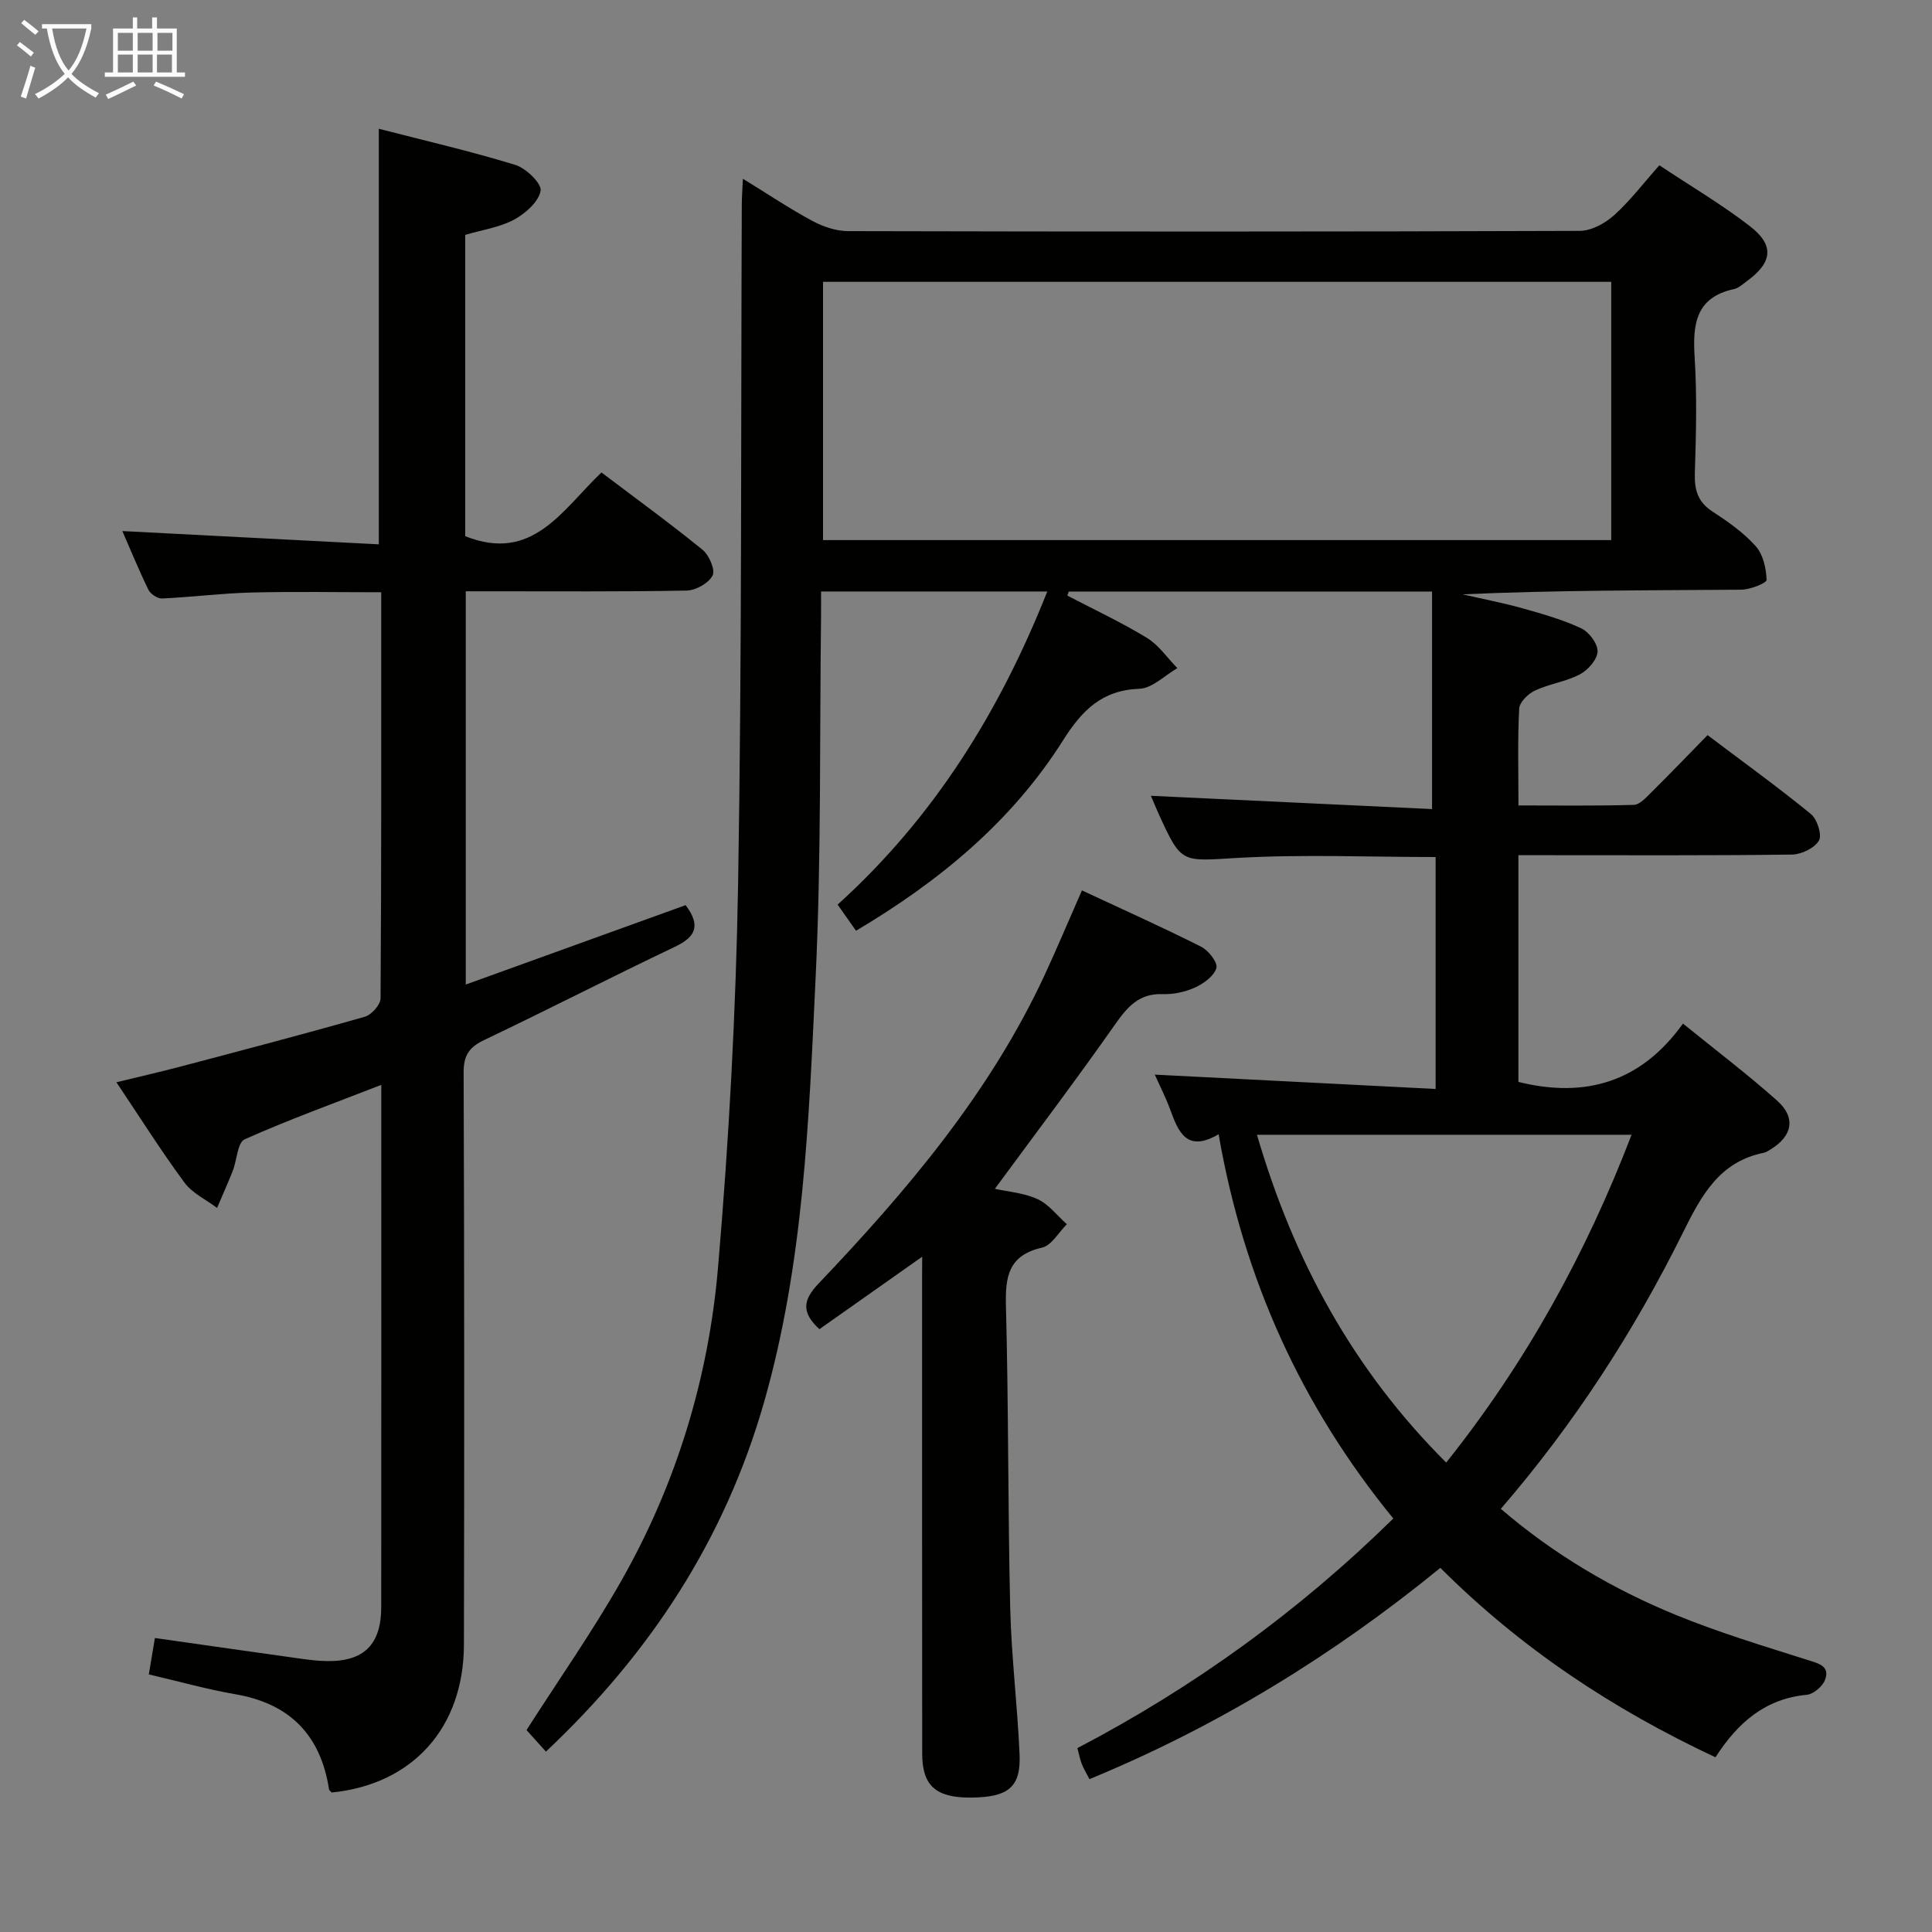 <svg enable-background="new 0 0 400 400" viewBox="0 0 400 400" xmlns="http://www.w3.org/2000/svg"><rect x="0" y="0" width="400" height="400" fill="#808080" stroke="none"/><g fill="#010100"><path d="m355.17 363.83c-21.25-9.96-40.26-22.54-56.96-39.22-22.11 18.04-46.07 32.79-72.65 43.74-.59-1.15-1.17-2.1-1.58-3.12-.36-.91-.54-1.89-.92-3.3 23.94-12.52 45.7-28.19 65.41-47.54-18.91-23.12-30.94-49.4-36.17-79.56-6.65 3.91-8.35-.55-10.06-5.2-.91-2.47-2.12-4.82-3.15-7.14 19.42.99 38.58 1.97 58.14 2.97 0-16.65 0-32.22 0-48.02-13.8 0-27.43-.59-40.99.18-11.62.66-11.58 1.35-16.31-9.02-.61-1.35-1.17-2.72-1.65-3.84 19.54.92 39 1.84 58.21 2.75 0-15.69 0-30.34 0-45.04-25.8 0-50.51 0-75.21 0-.1.28-.2.56-.3.84 5.51 2.88 11.17 5.52 16.47 8.75 2.46 1.5 4.23 4.15 6.31 6.27-2.61 1.5-5.18 4.17-7.84 4.27-7.8.28-11.92 4.5-15.82 10.67-10.62 16.81-25.58 29.17-42.87 39.43-1.2-1.7-2.41-3.42-3.81-5.41 19.89-17.98 33.52-39.89 43.41-64.83-15.87 0-31.11 0-46.84 0 0 1.9.02 3.52 0 5.15-.31 24.98.06 49.98-1.13 74.92-1.4 29.5-2.46 59.1-10.69 87.85-8.1 28.28-23.46 51.86-45.14 72.27-1.6-1.77-2.99-3.32-4.02-4.46 6.65-10.4 13.52-20.2 19.43-30.56 11.53-20.19 18.25-42.19 20.22-65.21 2.27-26.49 3.71-53.11 4.16-79.69.79-46.8.56-93.61.76-140.42.01-1.48.12-2.95.23-5.3 5.13 3.15 9.64 6.17 14.38 8.73 2.22 1.19 4.91 2.1 7.39 2.11 50.49.12 100.99.13 151.48-.05 2.41-.01 5.24-1.55 7.11-3.23 3.32-2.98 6.05-6.6 9.38-10.35 6.32 4.2 12.75 8 18.63 12.51 5.28 4.04 4.84 7.6-.6 11.55-.81.59-1.62 1.36-2.54 1.56-8 1.73-8.61 7.31-8.18 14.16.5 7.97.29 16 .04 23.99-.11 3.48.63 5.96 3.69 7.95 3.2 2.08 6.42 4.35 8.93 7.16 1.52 1.71 2.15 4.58 2.23 6.96.02.65-3.4 2.02-5.25 2.03-19.16.15-38.32.09-57.69.96 4.14.95 8.32 1.75 12.4 2.89 4.13 1.16 8.31 2.34 12.17 4.15 1.61.76 3.44 3.19 3.38 4.8-.07 1.66-1.98 3.84-3.65 4.72-2.89 1.52-6.33 1.97-9.31 3.36-1.42.66-3.2 2.41-3.27 3.75-.34 6.45-.15 12.93-.15 20.04 8.02 0 15.95.11 23.88-.12 1.21-.03 2.51-1.48 3.54-2.5 3.89-3.85 7.68-7.8 11.73-11.94 7.44 5.61 14.57 10.76 21.38 16.32 1.31 1.07 2.36 4.34 1.68 5.51-.91 1.56-3.62 2.87-5.58 2.9-16.99.22-33.99.13-50.99.13-1.79 0-3.58 0-5.65 0v46.94c13.94 3.45 25.42 0 34.07-12.08 6.96 5.65 13.44 10.56 19.49 15.95 3.96 3.53 3.18 7.37-1.41 10.14-.43.26-.87.56-1.34.66-9.2 1.85-12.93 8.84-16.73 16.5-10.14 20.47-22.5 39.58-37.72 57.22 11.05 9.48 23.19 16.62 36.28 21.98 8.9 3.64 18.15 6.43 27.33 9.34 2.31.73 4.53 1.27 3.53 4.05-.49 1.37-2.41 3-3.81 3.13-8.58.81-14.27 5.75-18.89 12.94zm-21.58-252.01c0-18.15 0-35.84 0-53.47-54.65 0-108.89 0-163.19 0v53.47zm-34.17 190.99c16.53-20.73 28.93-43.24 38.38-67.87-26.01 0-51.52 0-77.56 0 7.63 26.12 19.96 48.69 39.18 67.87z"/><path d="m24.1 224.07c4.71-1.15 8.87-2.09 12.98-3.17 12.83-3.39 25.67-6.75 38.44-10.39 1.39-.39 3.26-2.49 3.27-3.8.19-27.82.14-55.64.14-84.09-9.18 0-18.1-.17-27.02.06-6.13.16-12.24.95-18.37 1.23-.94.04-2.39-.93-2.82-1.82-2.02-4.16-3.78-8.45-5.39-12.14 17.67.92 35.34 1.83 53.1 2.75 0-29.24 0-57.3 0-86.04 9.48 2.45 18.97 4.63 28.26 7.48 2.23.68 5.51 3.88 5.24 5.36-.42 2.29-3.15 4.71-5.49 5.97-2.99 1.61-6.57 2.11-10.12 3.16v62.38c13.98 5.58 20.08-5.48 28.21-13.19 7.04 5.33 14.13 10.48 20.92 16 1.36 1.11 2.68 4.16 2.09 5.32-.81 1.59-3.46 3.09-5.35 3.13-13.49.26-26.99.14-40.49.15-1.64 0-3.27 0-5.27 0v81.42c15.32-5.53 30.49-11.01 45.52-16.44 3.26 4.34 1.99 6.62-2.25 8.64-13.22 6.29-26.24 12.99-39.46 19.29-3.12 1.49-4.26 3.18-4.25 6.7.14 39.49.15 78.99.06 118.48-.04 17.22-10.62 28.93-27.37 30.61-.16-.19-.52-.41-.56-.68-1.75-11.23-8.12-17.73-19.41-19.67-5.86-1.01-11.61-2.64-17.9-4.1.41-2.46.8-4.83 1.26-7.54 10.19 1.45 20.14 2.88 30.1 4.27 1.81.25 3.64.48 5.46.51 7.7.13 11.3-3.42 11.3-11.18.02-32.66.01-65.32.01-97.99 0-3.12 0-6.24 0-10.13-9.89 3.85-19.23 7.23-28.28 11.27-1.49.66-1.59 4.29-2.46 6.5-1.02 2.6-2.17 5.14-3.26 7.71-2.29-1.73-5.13-3.04-6.76-5.26-4.82-6.54-9.15-13.41-14.08-20.76z"/><path d="m190.93 260.19c-7.6 5.35-14.46 10.19-21.28 15-3.68-3.37-3.49-5.95-.26-9.35 18.41-19.34 35.62-39.62 46.97-64.14 2.56-5.54 4.92-11.17 7.64-17.35 8.28 3.86 16.58 7.58 24.69 11.66 1.51.76 3.47 3.28 3.15 4.4-.46 1.65-2.6 3.2-4.37 4.02-2.05.94-4.51 1.47-6.77 1.39-4.86-.16-7.25 2.6-9.81 6.24-8.01 11.42-16.43 22.54-24.91 34.07 2.65.59 5.99.83 8.82 2.13 2.33 1.07 4.08 3.42 6.08 5.2-1.7 1.68-3.16 4.4-5.15 4.85-6.97 1.6-7.62 6-7.46 12.12.55 20.8.39 41.62.88 62.42.24 10.13 1.5 20.23 1.94 30.35.3 6.81-2.31 8.9-10.02 8.97-7.28.06-10.13-2.42-10.14-9.08-.03-33.16-.02-66.32-.02-99.48.02-.83.02-1.65.02-3.42z"/></g><path d="m6.4 11.7c-1-.8-1.9-1.6-2.9-2.3l.6-.7c.9.7 1.9 1.4 2.9 2.2zm-2.1 8.3c.7-2.1 1.4-4.2 2-6.4.2.1.6.3 1 .4-.7 2.3-1.3 4.4-1.9 6.4zm3-12.8c-1.1-.9-2.1-1.7-2.9-2.4l.6-.7c1 .8 2 1.5 3 2.4zm1.4-1.3v-.9h10.2v.9c-.9 4.2-2.3 7.3-4.1 9.4 1.3 1.4 3.2 2.7 5.7 4-.2.2-.4.5-.7.9-2.5-1.4-4.4-2.7-5.7-4.2-1.4 1.5-3.5 3-6.1 4.4 0 0 0 0-.1-.1-.3-.4-.5-.7-.7-.8 2.7-1.3 4.7-2.8 6.2-4.2-1.8-2.2-3-5.3-3.7-9.4zm9.2 0h-7.1c.6 3.8 1.7 6.7 3.4 8.7 1.7-2 2.9-4.8 3.7-8.7z" fill="#fafbfa"/><path d="m31.6 3.6h.9v2.3h4.1v9.1h1.7v.9h-16.6v-.9h1.7v-9.1h4.1v-2.3h.9v2.3h3.1v-2.3zm-4 13.3.6.8c-1.9.9-3.8 1.9-5.8 2.8-.2-.3-.3-.6-.5-.9 2-.9 3.9-1.8 5.7-2.7zm-3.2-10.1v3.7h3.1v-3.7zm0 4.5v3.7h3.1v-3.7zm4.1-4.5v3.7h3.1v-3.7zm0 4.5v3.7h3.1v-3.7zm9.1 9.1c-2.1-1.1-4.1-2-5.8-2.7l.5-.8c2.2.9 4.1 1.8 5.8 2.6zm-1.9-13.6h-3.1v3.7h3.1zm-3.2 4.5v3.7h3.1v-3.7z" fill="#fafbfa"/></svg>